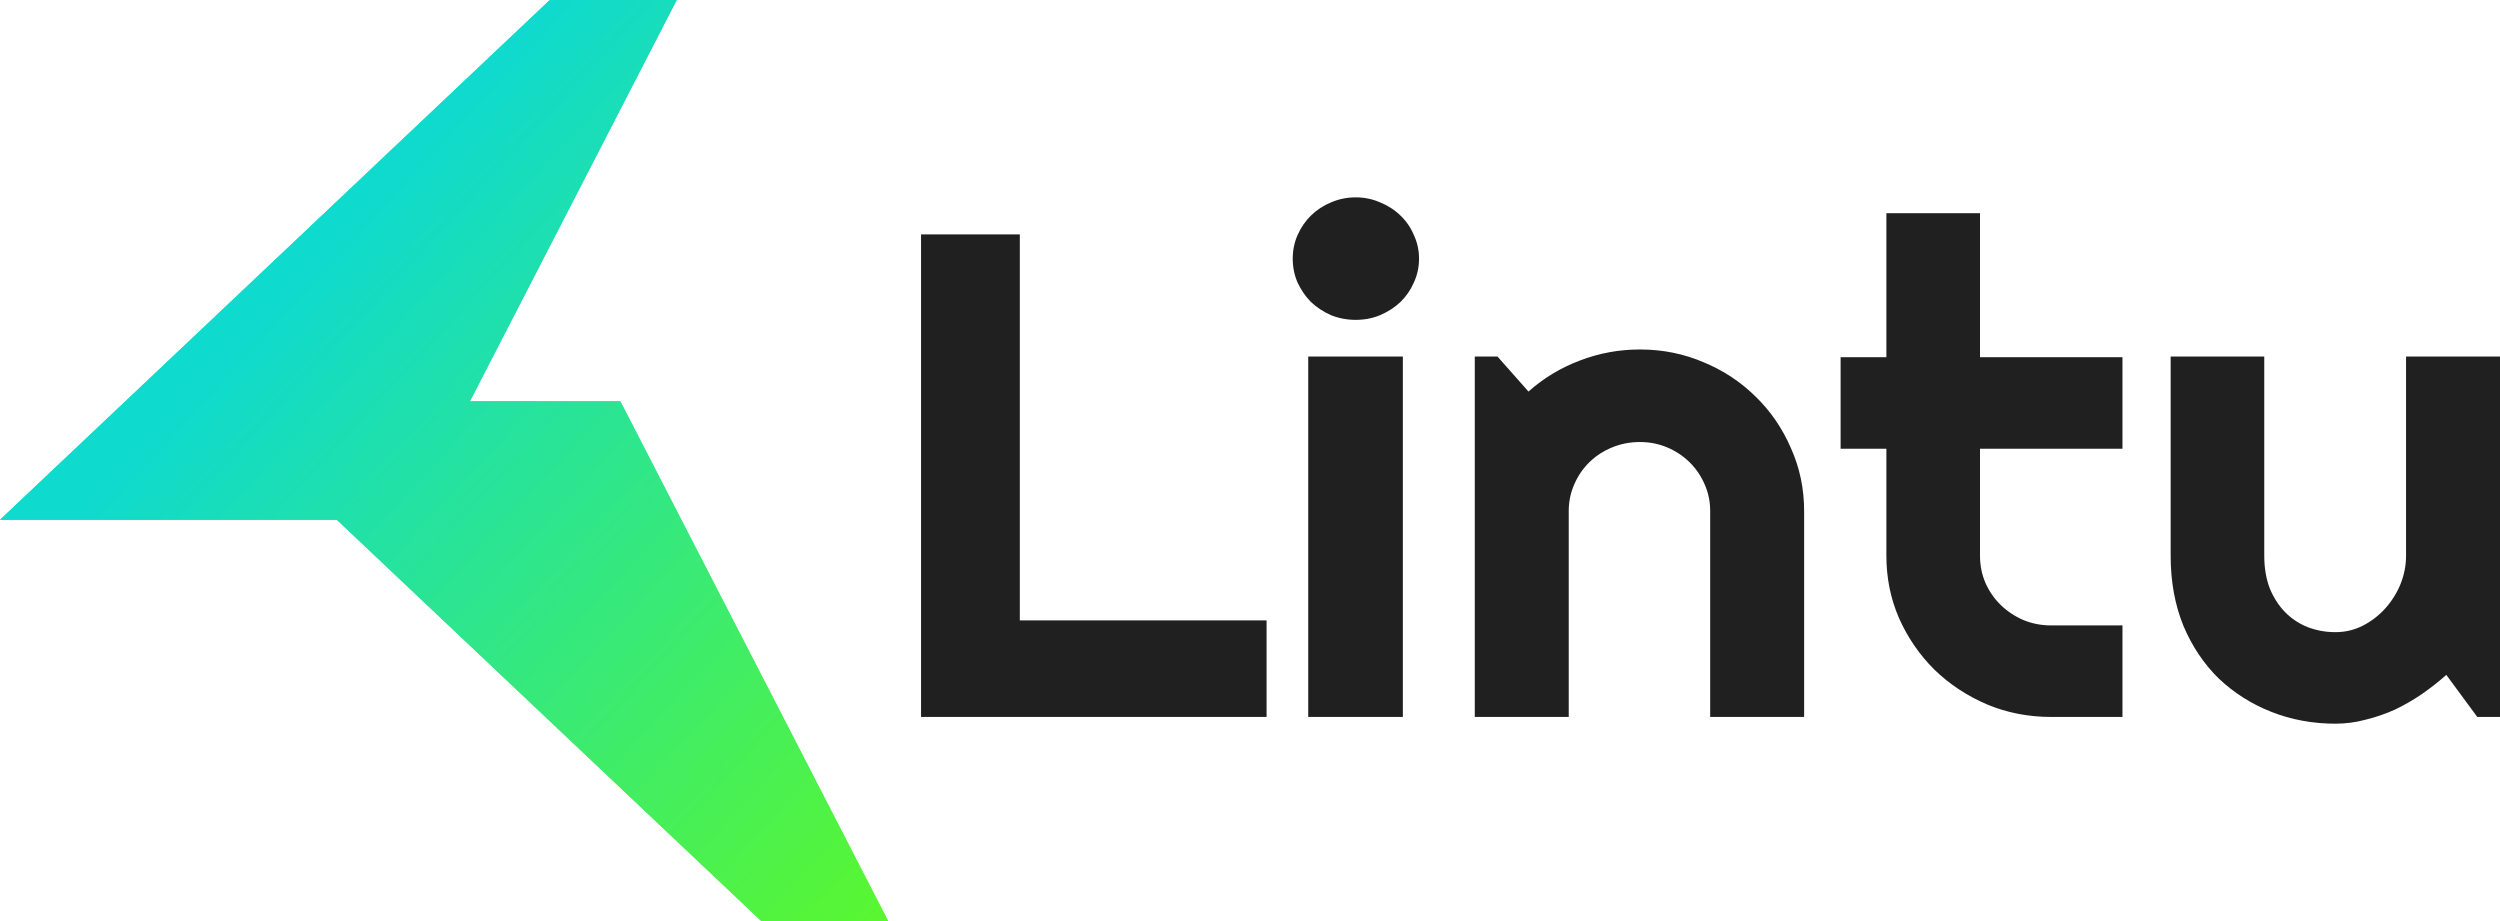 <svg width="152" height="56" viewBox="0 0 152 56" fill="none" xmlns="http://www.w3.org/2000/svg">
<path fill-rule="evenodd" clip-rule="evenodd" d="M86.277 15.724C86.277 16.242 86.173 16.726 85.963 17.177C85.768 17.627 85.496 18.022 85.147 18.363C84.799 18.691 84.387 18.957 83.913 19.161C83.453 19.352 82.957 19.448 82.427 19.448C81.897 19.448 81.395 19.352 80.921 19.161C80.46 18.957 80.056 18.691 79.707 18.363C79.372 18.022 79.1 17.627 78.891 17.177C78.696 16.726 78.598 16.242 78.598 15.724C78.598 15.219 78.696 14.742 78.891 14.292C79.1 13.828 79.372 13.432 79.707 13.105C80.056 12.764 80.46 12.498 80.921 12.307C81.395 12.102 81.897 12 82.427 12C82.957 12 83.453 12.102 83.913 12.307C84.387 12.498 84.799 12.764 85.147 13.105C85.496 13.432 85.768 13.828 85.963 14.292C86.173 14.742 86.277 15.219 86.277 15.724ZM85.294 43.591H79.54V21.678H85.294V43.591ZM77.008 43.591H56V14.251H62.005V37.719H77.008V43.591ZM89.667 43.591H95.379V31.069C95.379 30.496 95.491 29.957 95.714 29.453C95.937 28.934 96.244 28.484 96.635 28.102C97.025 27.72 97.486 27.42 98.016 27.202C98.546 26.984 99.111 26.875 99.71 26.875C100.297 26.875 100.848 26.984 101.364 27.202C101.88 27.42 102.333 27.72 102.724 28.102C103.114 28.484 103.421 28.934 103.644 29.453C103.868 29.957 103.979 30.496 103.979 31.069V43.591H109.691V31.069C109.691 29.719 109.426 28.45 108.896 27.263C108.38 26.063 107.669 25.02 106.762 24.133C105.855 23.233 104.795 22.53 103.582 22.026C102.368 21.507 101.078 21.248 99.71 21.248C98.441 21.248 97.221 21.473 96.049 21.923C94.891 22.36 93.852 22.987 92.931 23.806L91.048 21.678H89.667V43.591ZM124.715 43.591C123.334 43.591 122.037 43.339 120.823 42.834C119.609 42.315 118.542 41.613 117.622 40.726C116.715 39.826 115.997 38.783 115.466 37.596C114.95 36.409 114.692 35.141 114.692 33.79V27.284H111.909V21.719H114.692V12.962H120.384V21.719H129.046V27.284H120.384V33.79C120.384 34.377 120.495 34.929 120.718 35.447C120.942 35.952 121.249 36.395 121.639 36.777C122.03 37.159 122.49 37.466 123.02 37.698C123.55 37.916 124.115 38.026 124.715 38.026H129.046V43.591H124.715ZM147.25 42.2C147.78 41.831 148.276 41.442 148.736 41.033L150.619 43.591H152V21.678H146.288V33.79C146.288 34.377 146.176 34.95 145.953 35.509C145.73 36.054 145.423 36.546 145.032 36.982C144.642 37.419 144.181 37.773 143.651 38.046C143.135 38.305 142.584 38.435 141.998 38.435C141.398 38.435 140.834 38.333 140.304 38.128C139.787 37.923 139.334 37.623 138.943 37.228C138.553 36.832 138.239 36.348 138.002 35.775C137.779 35.188 137.667 34.527 137.667 33.79V21.678H131.976V33.79C131.976 35.359 132.234 36.777 132.75 38.046C133.28 39.301 133.998 40.372 134.905 41.258C135.826 42.131 136.893 42.806 138.106 43.284C139.32 43.761 140.617 44 141.998 44C142.626 44 143.24 43.918 143.84 43.754C144.453 43.605 145.046 43.4 145.618 43.141C146.19 42.868 146.734 42.554 147.25 42.2Z" fill="#202020"/>
<path fill-rule="evenodd" clip-rule="evenodd" d="M33.428 0H41.143L28.571 24.396H37.714L54 56H46.286L20.481 31.604H0L33.428 0Z" fill="url(#paint0_linear_1_138)"/>
<path d="M41.143 0H33.428L0 31.604H20.481L46.286 56H54L37.714 24.396H28.571L41.143 0Z" fill="url(#paint1_linear_1_138)"/>
<defs>
<linearGradient id="paint0_linear_1_138" x1="70.966" y1="60.666" x2="20.502" y2="14.159" gradientUnits="userSpaceOnUse">
<stop stop-color="#0FDA48"/>
<stop stop-color="#70FF00"/>
<stop offset="1" stop-color="#0FDACE"/>
</linearGradient>
<linearGradient id="paint1_linear_1_138" x1="70.966" y1="60.666" x2="20.502" y2="14.159" gradientUnits="userSpaceOnUse">
<stop stop-color="#0FDA48"/>
<stop stop-color="#70FF00"/>
<stop offset="1" stop-color="#0FDACE"/>
</linearGradient>
</defs>
</svg>
